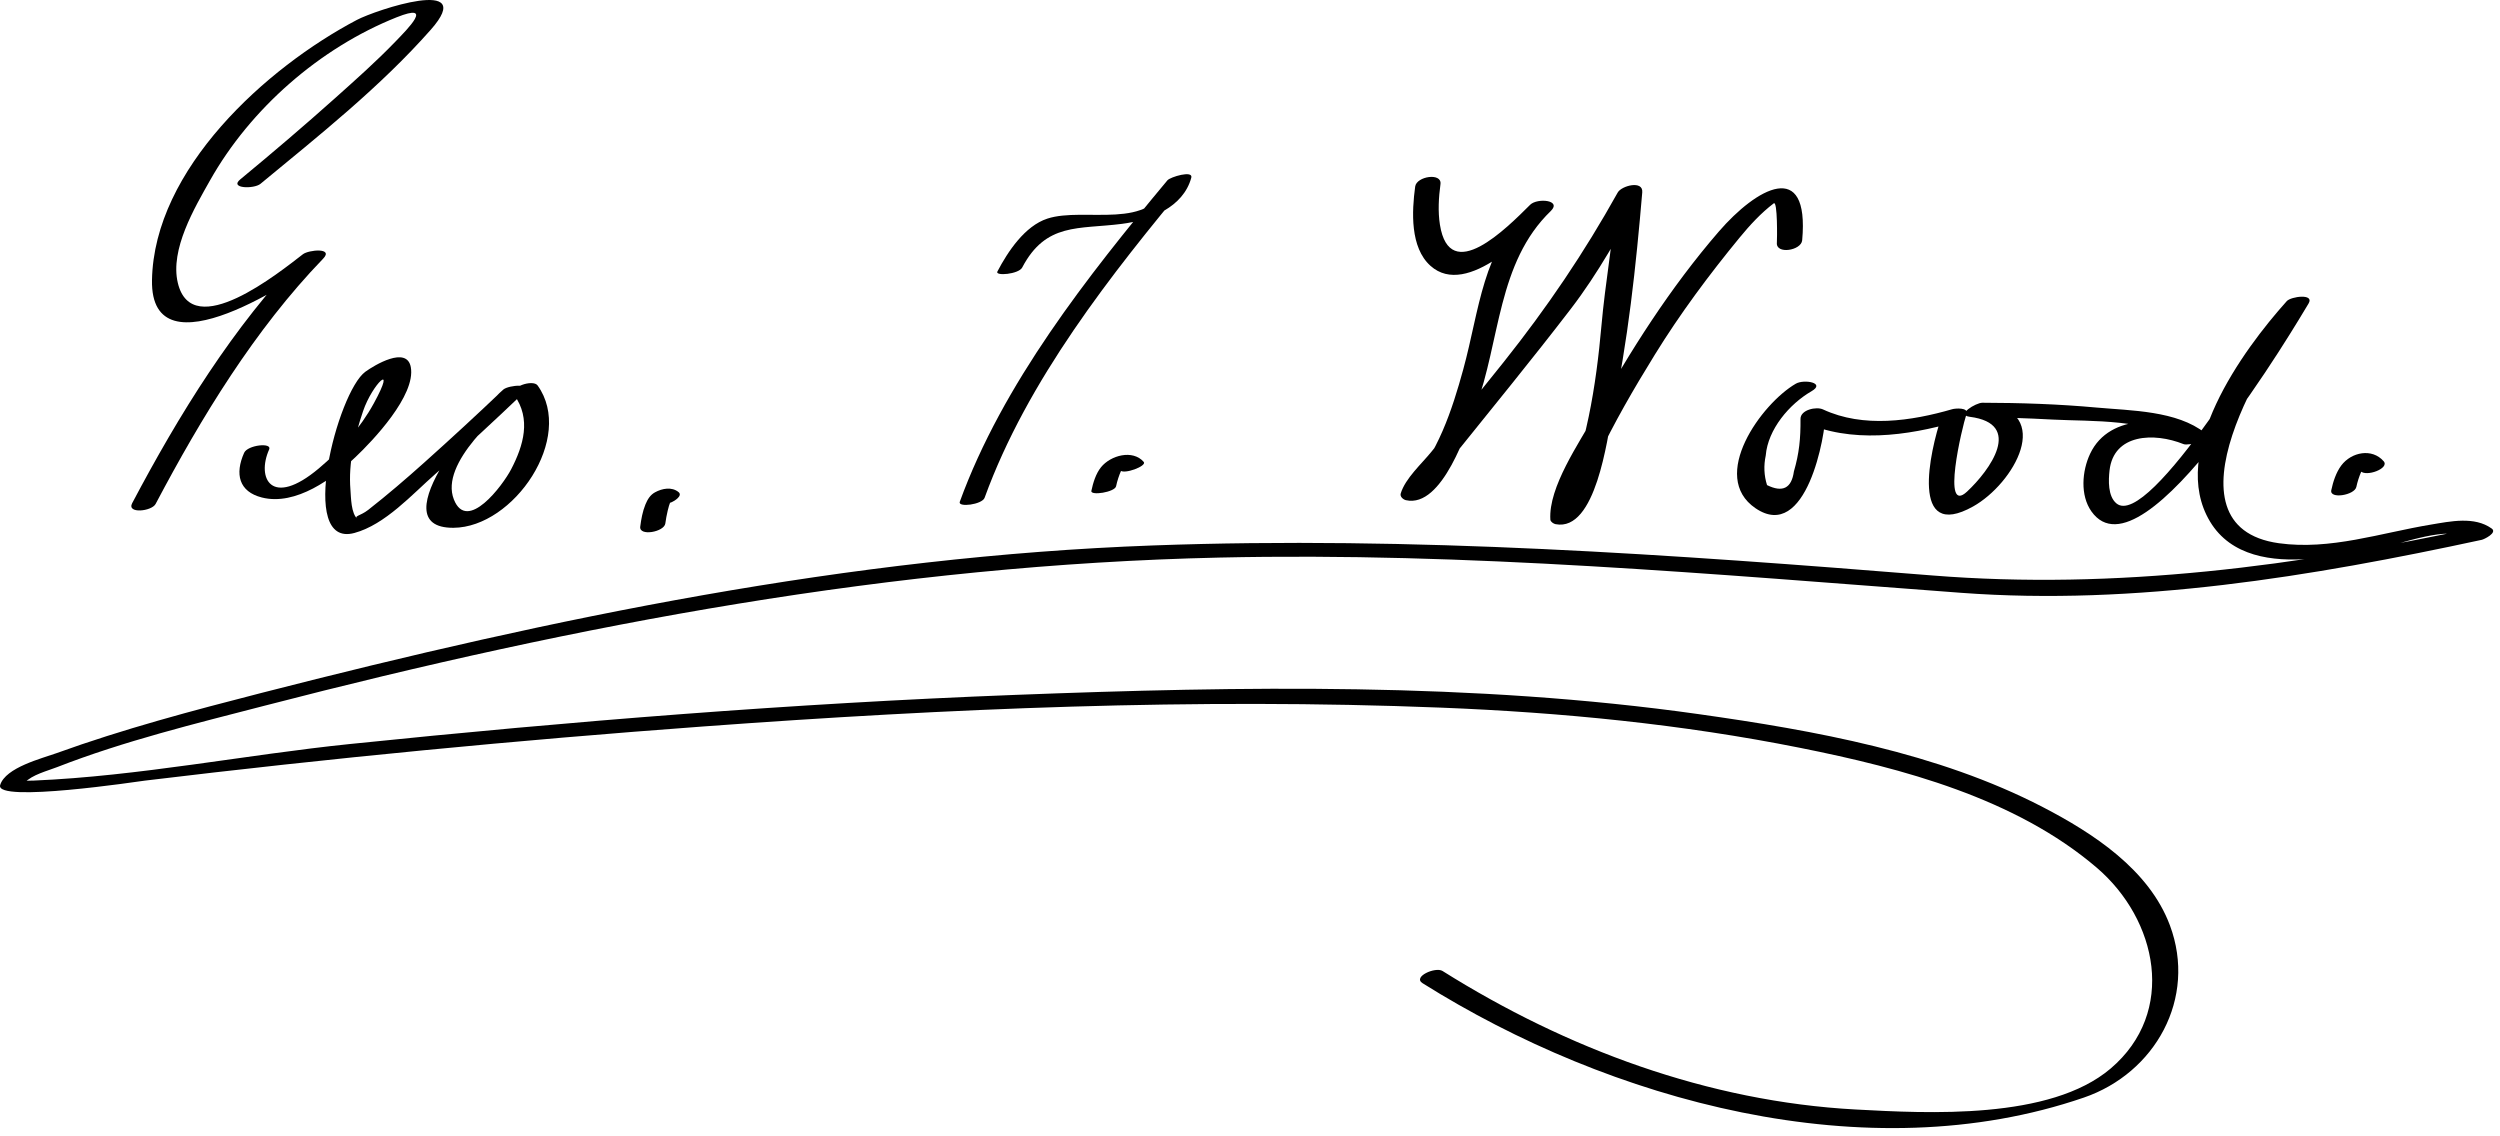 <?xml version="1.0" encoding="UTF-8"?>
<svg version="1.1" xmlns="http://www.w3.org/2000/svg" width="231" height="105" >
<path d="M24.067,16.986c5.413-4.47,11.091-8.973,15.744-14.248c4.399-4.987-5.094-1.814-6.83-0.901 c-8.382,4.411-18.756,13.784-18.937,24.049c-0.16,9.032,13.534-0.229,15.812-1.982c-0.623-0.138-1.245-0.274-1.867-0.412 c-6.439,6.671-11.471,14.854-15.775,23c-0.53,1.004,1.799,0.765,2.165,0.072c4.227-8.001,9.151-16.105,15.477-22.66 c1.011-1.048-1.333-0.823-1.867-0.412c-2.169,1.67-10.23,8.197-11.557,2.652c-0.741-3.098,1.556-6.956,2.97-9.469 c3.744-6.65,10.16-12.25,17.249-15.078c3.487-1.391,1.052,1.041-0.149,2.283c-1.753,1.814-3.65,3.497-5.529,5.178 c-2.87,2.566-5.804,5.065-8.773,7.517C21.161,17.432,23.473,17.478,24.067,16.986L24.067,16.986z"/>
<path d="M22.558,41.84c-0.869,1.945-0.495,3.591,1.646,4.131c3.132,0.79,6.571-1.772,8.64-3.731 c1.597-1.512,5.59-5.706,5.115-8.313c-0.366-2.005-3.379-0.173-4.2,0.422c-2.566,1.86-6.329,16.337-1.013,14.898 c2.853-0.772,5.353-3.588,7.493-5.462c2.768-2.422,5.464-4.931,8.125-7.471c0.992-0.946-1.337-0.74-1.845-0.328 c-1.606,1.303-11.731,12.827-4.616,12.783c5.562-0.035,11.229-8.324,7.774-13.151c-0.432-0.603-2.676,0.164-2.158,0.889 c1.574,2.199,0.862,4.646-0.288,6.855c-0.773,1.486-4.072,5.896-5.294,2.786c-1.322-3.364,4.202-8.029,6.427-9.834 c-0.615-0.109-1.23-0.219-1.845-0.328c-2.406,2.296-4.854,4.55-7.332,6.768c-1.679,1.503-3.389,2.972-5.164,4.361 c-0.754,0.59-1.386,0.539-0.96,0.862c-0.637-0.484-0.626-2.055-0.683-2.742c-0.198-2.429,0.392-4.962,1.168-7.242 c0.867-2.55,3.162-4.691,0.999-0.733c-1.261,2.309-3.089,4.346-5.089,6.024c-4.381,3.679-5.778,0.908-4.588-1.755 C25.168,40.862,22.88,41.117,22.558,41.84L22.558,41.84z"/>
<path d="M61.476,48.37c0.052-0.4,0.129-0.798,0.221-1.19c0.068-0.292,0.152-0.58,0.261-0.859c0.029-0.076,0.05-0.117,0.124-0.234 c0.098-0.152-0.148,0.102-0.162,0.111c0.19-0.137-1.041,0.449-1.376,0.177c0.416,0.338,1.08,0.212,1.533,0.021 c0.225-0.095,1.038-0.588,0.619-0.928c-0.626-0.509-1.509-0.341-2.172,0.022c-0.454,0.249-0.693,0.661-0.885,1.122 c-0.265,0.642-0.392,1.363-0.481,2.049C59.037,49.581,61.373,49.154,61.476,48.37L61.476,48.37z"/>
<path d="M94.451,24.72c2.19-4.176,5.206-3.52,9.211-4.035c2.629-0.338,5.664-1.507,6.414-4.267 c0.193-0.711-1.948-0.065-2.205,0.243c-7.373,8.845-15.226,18.801-19.188,29.707c-0.195,0.538,2.063,0.264,2.295-0.375 c3.941-10.848,11.675-20.646,19.008-29.443c-0.735,0.081-1.47,0.162-2.205,0.243c-1.264,4.646-7.583,2.283-11.006,3.408 c-2.09,0.687-3.649,3.044-4.619,4.894C91.93,25.526,94.125,25.342,94.451,24.72L94.451,24.72z"/>
<path d="M103.126,44.931c0.107-0.507,0.272-1.007,0.482-1.48c0.138-0.31,0.304-0.629,0.561-0.854 c-0.229,0.199-1.228,0.354-1.091,0.335c-0.348,0.048-0.277-0.025-0.115,0.057c0.211,0.106,0.379,0.292,0.531,0.467 c0.362,0.416,2.512-0.403,2.188-0.775c-1.021-1.173-3.063-0.607-3.949,0.492c-0.48,0.597-0.732,1.44-0.89,2.183 C100.743,45.828,103.01,45.478,103.126,44.931L103.126,44.931z"/>
<path d="M130.763,17.234c-0.314,2.313-0.477,5.633,1.415,7.329c3.406,3.055,9.133-3.092,11.126-5.077 c1.019-1.015-1.252-1.206-1.91-0.572c-4.482,4.315-4.64,9.559-6.191,15.225c-1.019,3.719-2.376,7.867-5.093,10.718 c-0.441,0.464,1.646,0.535,2.271-0.283c0.584-0.766,1.192-1.513,1.795-2.264c3.661-4.562,7.371-9.082,10.932-13.723 c2.644-3.444,4.51-6.927,6.565-10.616c-0.755,0.005-1.511,0.011-2.266,0.017c-0.343,4.045-1.077,8.081-1.437,12.142 c-0.478,5.393-1.408,11.522-3.772,16.43c-0.908,1.884,1.355,0.666,1.74-0.42c0.451-1.277,1.051-2.507,1.624-3.732 c1.558-3.328,3.416-6.512,5.344-9.636c2.334-3.783,5.006-7.375,7.826-10.807c0.949-1.154,1.971-2.27,3.162-3.177 c0.363-0.277,0.313,3.382,0.289,3.636c-0.101,1.109,2.252,0.729,2.338-0.219c0.693-7.648-4.24-4.811-7.699-0.813 c-4.476,5.175-8.24,11.068-11.526,17.048c-1.354,2.464-4.237,6.573-4.042,9.577c0.013,0.201,0.307,0.382,0.475,0.415 c3.755,0.734,4.78-8.028,5.246-10.158c1.441-6.592,2.201-13.788,2.77-20.505c0.097-1.141-1.916-0.611-2.266,0.017 c-3.107,5.574-6.493,10.583-10.54,15.671c-2.207,2.774-4.449,5.521-6.673,8.281c-0.882,1.095-2.425,2.469-2.839,3.863 c-0.087,0.293,0.236,0.561,0.484,0.616c3.388,0.758,5.679-6.54,6.428-8.547c2.298-6.156,1.996-13.401,6.965-18.184 c-0.637-0.19-1.273-0.382-1.91-0.572c-2.165,2.156-7.446,7.501-8.344,1.847c-0.192-1.215-0.115-2.528,0.051-3.745 C133.249,15.924,130.892,16.286,130.763,17.234L130.763,17.234z"/>
<path d="M165.934,35.453c-3.164,1.83-8.057,8.57-3.719,11.512c4.688,3.179,6.483-6.758,6.467-8.878 c-0.693,0.292-1.387,0.583-2.081,0.875c4.382,2.041,9.647,1.317,14.101,0.022c-0.438-0.147-0.878-0.296-1.316-0.443 c-1.076,3.189-2.95,11.543,2.929,8.256c3.766-2.105,7.566-8.727,1.108-9.553c-0.386,0.433-0.771,0.865-1.157,1.299 c2.491,0.005,4.981,0.097,7.469,0.228c3.403,0.179,9.038-0.099,11.87,2.158c0.666-0.341,1.332-0.681,1.998-1.021 c-3.276-1.32-8.653-1.852-10.478,2.022c-0.747,1.588-0.931,3.832,0.121,5.321c4.819,6.82,19.271-17.906,20.063-19.203 c0.584-0.954-1.622-0.658-2.011-0.224c-4.102,4.573-10.931,13.969-7.091,20.368c1.94,3.232,5.765,3.725,9.253,3.438 c2.177-0.179,4.31-0.552,6.449-0.973c1.871-0.369,6.42-2.172,8.17-0.909c0.307-0.348,0.612-0.695,0.919-1.043 c-16.644,3.595-33.463,5.832-50.473,4.465c-23.994-1.929-47.911-3.65-72.006-2.771c-28.064,1.024-55.239,6.668-82.361,13.627 C17.786,65.663,11.392,67.359,5.2,69.6c-1.308,0.473-4.699,1.317-5.186,2.942c-0.502,1.676,12.927-0.358,13.379-0.413 c17.137-2.072,34.327-3.733,51.542-5c22.682-1.668,45.489-2.648,68.228-1.743c11.14,0.444,22.225,1.526,33.164,3.714 c9.461,1.892,19.898,4.656,27.403,11.067c5.627,4.807,7.426,13.351,1.294,18.565c-5.601,4.764-16.864,4.147-23.568,3.785 c-13.608-0.735-26.7-5.599-38.167-12.799c-0.648-0.407-2.79,0.534-1.844,1.129c17.303,10.864,41.028,17.463,61.104,10.569 c6.592-2.263,10.466-9.174,7.952-15.911c-1.924-5.159-7.1-8.522-11.754-10.935c-9.708-5.03-21.083-7.071-31.788-8.584 c-20.849-2.946-42.206-2.58-63.19-1.777c-20.519,0.784-41.004,2.434-61.427,4.537c-9.664,0.996-19.497,2.965-29.202,3.378 c-0.764,0.033-0.626-0.053-0.856,0.193c0.69-0.739,2.094-1.084,2.996-1.437c6.199-2.417,12.767-4.015,19.194-5.68 c29.074-7.532,58.106-13.012,88.206-13.681c22.939-0.511,45.695,1.553,68.536,3.257c16.091,1.201,32.396-1.506,48.098-4.897 c0.227-0.049,1.462-0.651,0.919-1.043c-1.596-1.149-3.814-0.663-5.616-0.364c-4.639,0.767-9.299,2.382-14.05,1.721 c-11.135-1.551-1.206-17.741,2.594-21.979c-0.67-0.074-1.341-0.148-2.011-0.224c-1.012,1.653-12.584,21.054-15.597,18.52 c-0.794-0.669-0.734-2.132-0.632-3.042c0.381-3.391,4.117-3.529,6.838-2.433c0.471,0.189,2.748-0.422,1.998-1.021 c-2.609-2.078-6.858-2.067-10.024-2.356c-3.507-0.321-7.048-0.438-10.568-0.445c-0.582-0.001-2.479,1.13-1.157,1.299 c4.993,0.639,1.842,4.956-0.248,6.907c-2.396,2.237-0.48-5.903-0.055-7.167c0.214-0.632-1.054-0.521-1.316-0.443 c-3.779,1.098-8.219,1.757-11.942,0.022c-0.62-0.289-2.088,0.034-2.081,0.875c0.015,1.813-0.121,3.181-0.611,4.859 c-0.213,1.55-1.04,1.969-2.481,1.258c-0.279-0.885-0.319-1.796-0.12-2.733c0.199-2.42,2.181-4.756,4.225-5.938 C168.732,35.369,166.69,35.016,165.934,35.453L165.934,35.453z"/>
<path d="M217.726,44.992c0.103-0.48,0.257-0.954,0.45-1.405c0.064-0.152,0.123-0.258,0.225-0.421 c0.041-0.066,0.088-0.129,0.135-0.191c0.084-0.112-0.069,0.045,0.099-0.102c-0.034,0.023-0.068,0.047-0.103,0.07 c0.178-0.103,0.066-0.06-0.333,0.128c-0.182,0.056-0.363,0.069-0.546,0.042c-0.1-0.037-0.102-0.036-0.007,0.002 c0.161,0.066,0.317,0.249,0.449,0.4c0.514,0.59,2.73-0.236,2.156-0.896c-1.077-1.237-2.987-0.848-3.915,0.389 c-0.481,0.642-0.76,1.507-0.925,2.285C215.23,46.143,217.563,45.76,217.726,44.992L217.726,44.992z"/>
</svg>
